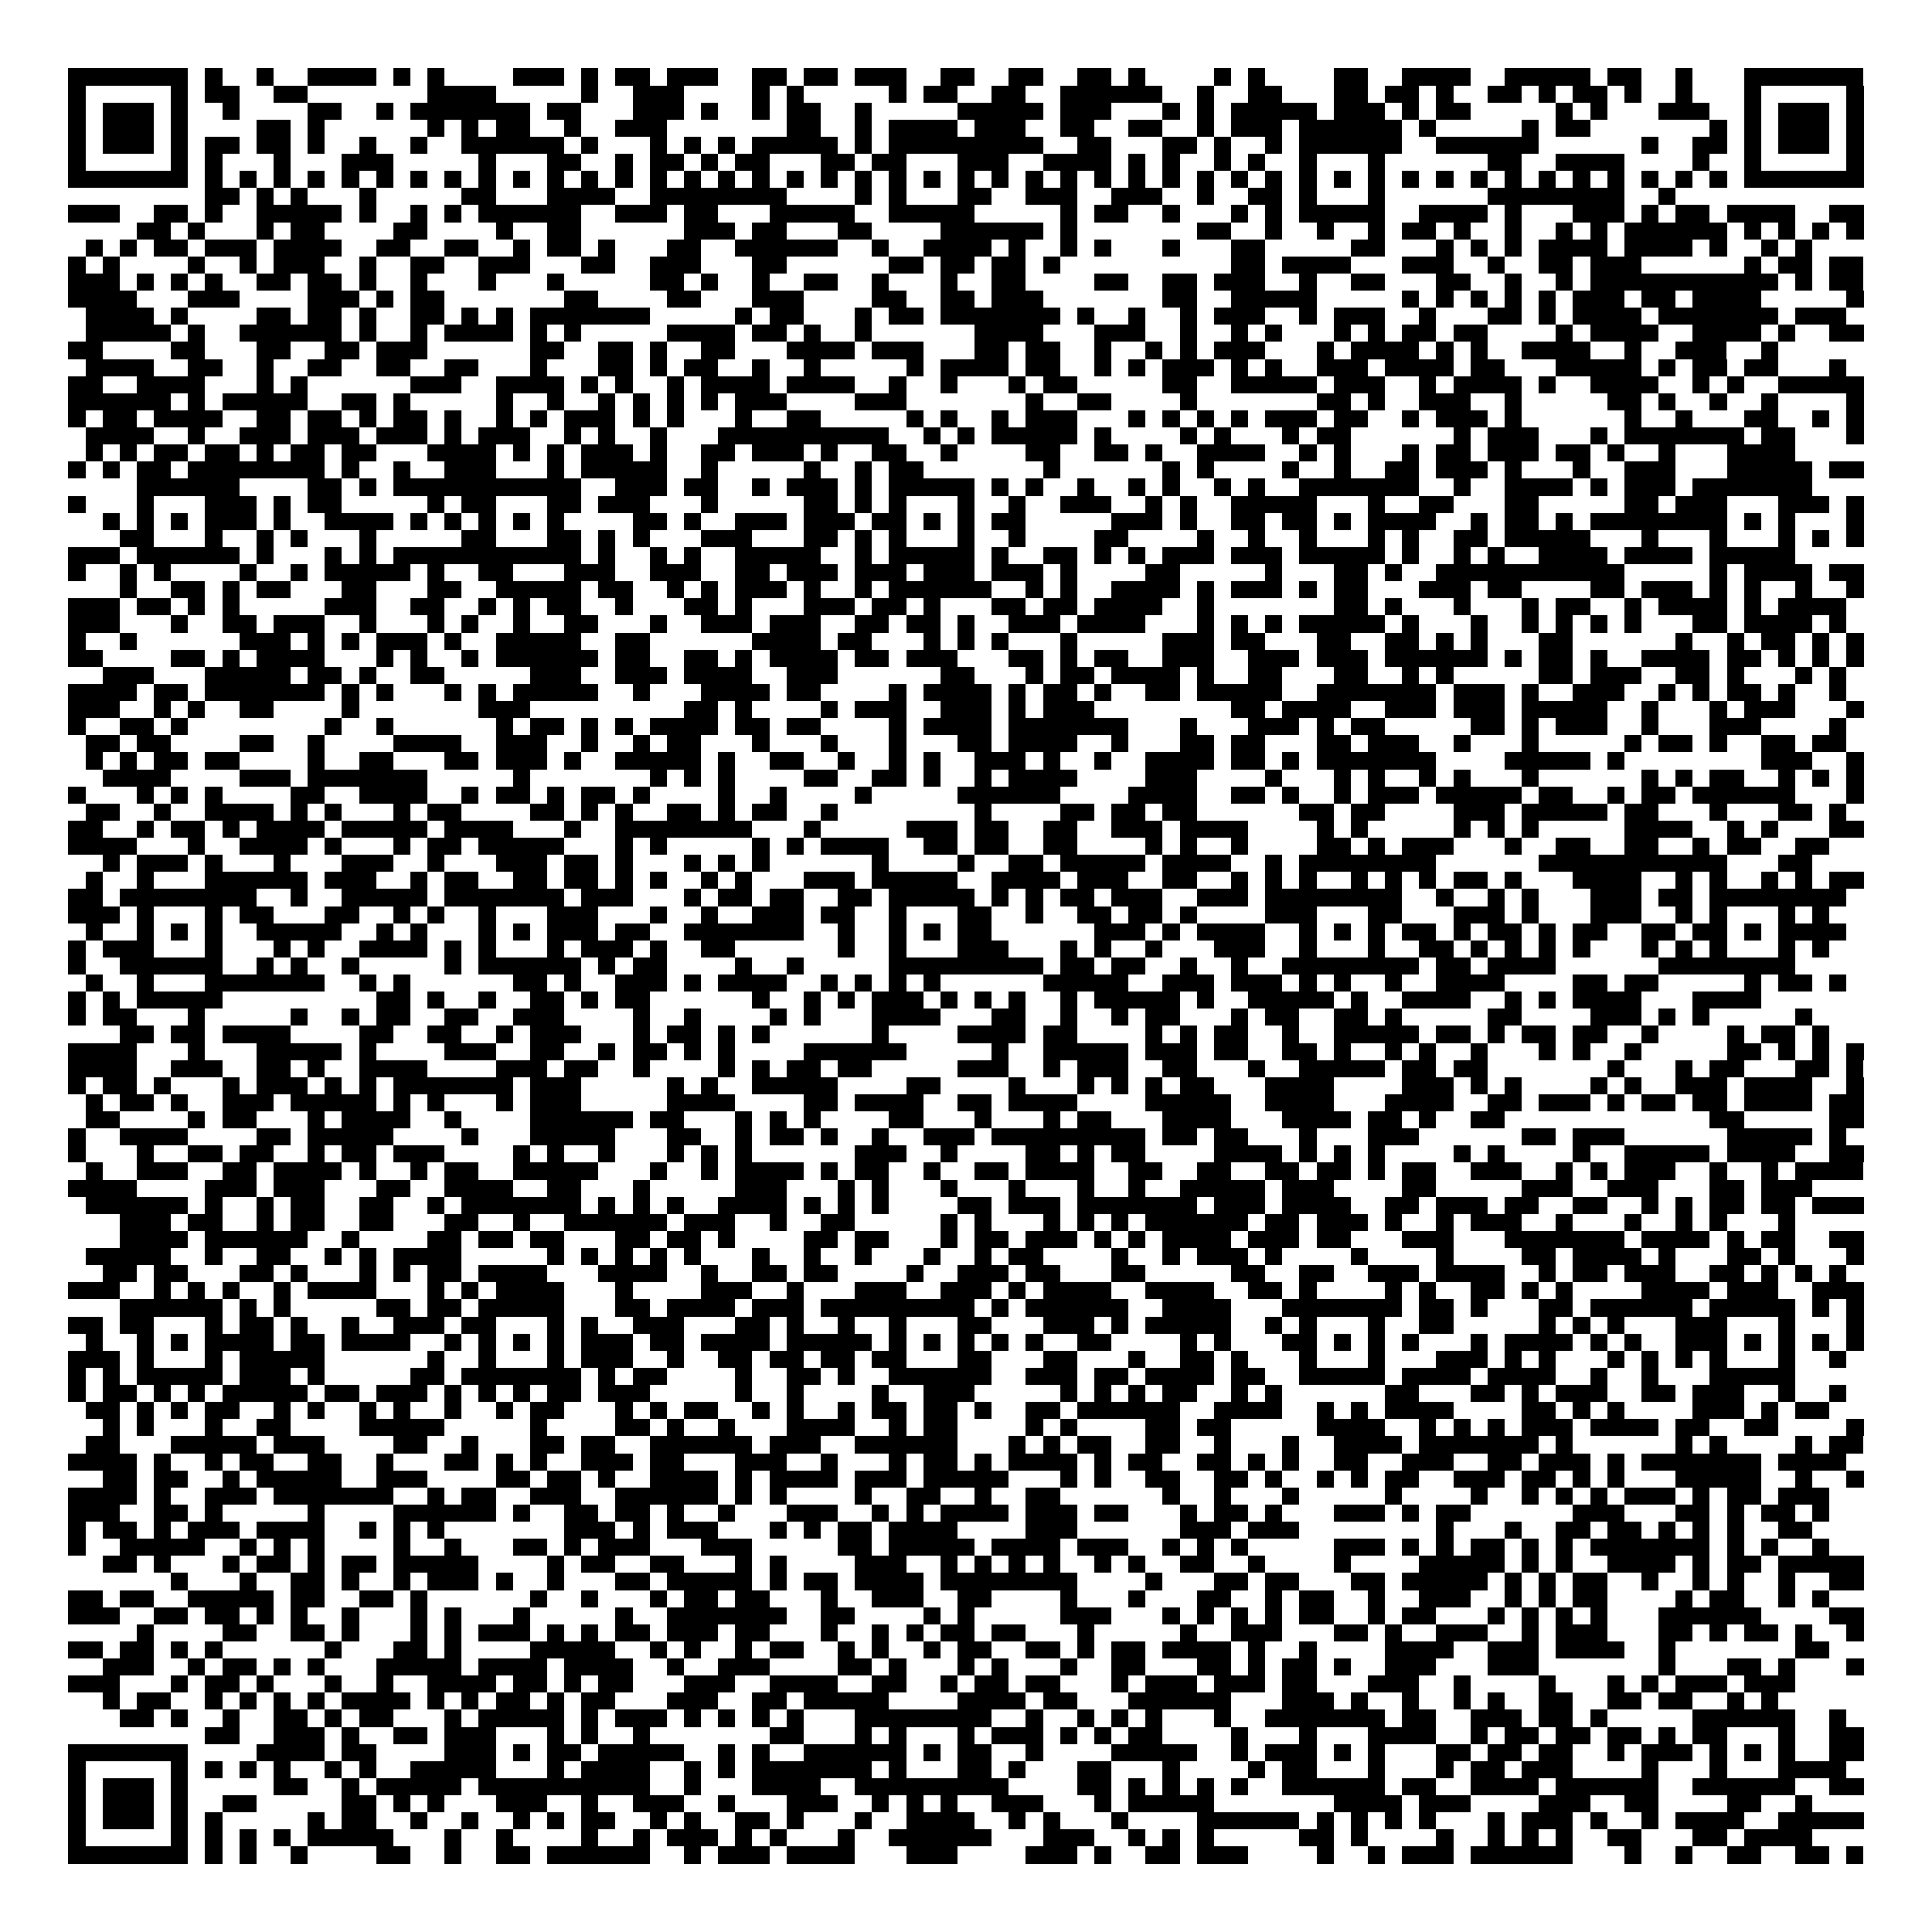<svg xmlns="http://www.w3.org/2000/svg" viewBox="0 0 113 113" shape-rendering="crispEdges"><path fill="#ffffff" d="M0 0h113v113H0z"/><path stroke="#000000" d="M4 4.5h7m1 0h1m2 0h1m2 0h4m1 0h1m1 0h1m4 0h3m1 0h1m1 0h2m1 0h3m2 0h2m1 0h2m1 0h3m2 0h2m2 0h2m2 0h2m1 0h1m4 0h1m1 0h1m4 0h2m2 0h4m2 0h5m1 0h2m2 0h1m3 0h7M4 5.5h1m5 0h1m1 0h2m2 0h2m7 0h4m5 0h1m2 0h3m4 0h1m1 0h1m5 0h1m1 0h2m2 0h2m2 0h6m2 0h1m2 0h2m3 0h2m1 0h2m1 0h1m2 0h2m1 0h1m1 0h2m1 0h1m2 0h1m3 0h1m5 0h1M4 6.5h1m1 0h3m1 0h1m2 0h1m4 0h2m2 0h1m1 0h7m1 0h2m3 0h3m1 0h1m2 0h1m1 0h2m2 0h1m5 0h5m1 0h3m3 0h1m1 0h1m1 0h5m1 0h3m1 0h1m1 0h2m5 0h1m1 0h1m3 0h3m2 0h1m1 0h3m1 0h1M4 7.5h1m1 0h3m1 0h1m4 0h2m1 0h1m6 0h1m1 0h1m1 0h2m2 0h1m2 0h3m7 0h2m2 0h1m1 0h4m1 0h3m2 0h2m2 0h2m2 0h1m1 0h3m1 0h6m1 0h1m5 0h1m1 0h2m7 0h1m1 0h1m1 0h3m1 0h1M4 8.5h1m1 0h3m1 0h1m1 0h2m1 0h2m1 0h1m2 0h1m2 0h1m2 0h6m1 0h1m3 0h1m1 0h1m1 0h1m1 0h5m1 0h1m1 0h9m2 0h2m3 0h2m1 0h1m2 0h1m1 0h6m2 0h6m6 0h1m2 0h2m1 0h1m1 0h3m1 0h1M4 9.5h1m5 0h1m1 0h1m3 0h1m3 0h3m5 0h1m3 0h2m2 0h1m1 0h2m1 0h1m1 0h2m3 0h2m1 0h2m3 0h3m2 0h4m1 0h1m1 0h1m2 0h1m1 0h1m2 0h1m3 0h1m6 0h2m2 0h4m4 0h1m2 0h1m5 0h1M4 10.5h7m1 0h1m1 0h1m1 0h1m1 0h1m1 0h1m1 0h1m1 0h1m1 0h1m1 0h1m1 0h1m1 0h1m1 0h1m1 0h1m1 0h1m1 0h1m1 0h1m1 0h1m1 0h1m1 0h1m1 0h1m1 0h1m1 0h1m1 0h1m1 0h1m1 0h1m1 0h1m1 0h1m1 0h1m1 0h1m1 0h1m1 0h1m1 0h1m1 0h1m1 0h1m1 0h1m1 0h1m1 0h1m1 0h1m1 0h1m1 0h1m1 0h1m1 0h1m1 0h1m1 0h1m1 0h1m1 0h7M12 11.5h2m1 0h1m1 0h1m3 0h1m5 0h2m3 0h4m2 0h8m4 0h1m1 0h1m3 0h2m2 0h3m2 0h3m2 0h1m2 0h2m1 0h1m3 0h1m6 0h8m2 0h1M4 12.5h3m2 0h2m1 0h1m2 0h5m1 0h1m2 0h1m1 0h1m1 0h6m2 0h3m1 0h2m3 0h5m2 0h5m5 0h1m1 0h2m2 0h1m3 0h1m1 0h1m1 0h5m2 0h4m1 0h1m3 0h3m1 0h1m1 0h2m1 0h4m2 0h2M8 13.5h2m1 0h1m3 0h1m1 0h2m4 0h2m4 0h1m2 0h2m6 0h3m1 0h2m3 0h2m4 0h6m1 0h1m7 0h2m2 0h1m2 0h1m2 0h1m1 0h2m1 0h1m2 0h1m2 0h1m1 0h1m1 0h6m1 0h1m1 0h1m1 0h1m1 0h1M5 14.5h1m1 0h1m1 0h2m1 0h3m1 0h4m2 0h2m2 0h2m2 0h1m1 0h2m1 0h1m3 0h2m2 0h6m2 0h1m2 0h4m1 0h1m2 0h1m1 0h1m3 0h1m3 0h2m5 0h2m3 0h1m1 0h1m1 0h1m1 0h4m1 0h4m1 0h1m2 0h1m1 0h1M4 15.5h1m1 0h1m4 0h1m2 0h1m1 0h3m2 0h1m2 0h2m2 0h3m3 0h2m2 0h3m3 0h2m6 0h2m1 0h2m1 0h2m1 0h1m10 0h2m1 0h4m3 0h3m2 0h1m2 0h2m1 0h3m6 0h1m1 0h2m1 0h2M4 16.5h3m1 0h1m1 0h1m1 0h1m2 0h2m1 0h2m1 0h1m2 0h1m3 0h1m3 0h1m5 0h2m1 0h1m2 0h1m2 0h2m2 0h1m3 0h1m2 0h2m4 0h2m2 0h2m1 0h3m2 0h1m2 0h2m3 0h2m2 0h1m2 0h1m1 0h11m1 0h1m1 0h2M4 17.5h4m3 0h3m4 0h3m1 0h1m1 0h2m7 0h2m4 0h2m3 0h3m4 0h2m2 0h2m1 0h3m7 0h2m2 0h5m5 0h1m1 0h1m1 0h1m1 0h1m1 0h1m1 0h3m1 0h2m1 0h4m5 0h1M5 18.5h4m1 0h1m4 0h2m1 0h2m1 0h1m2 0h2m1 0h1m1 0h1m1 0h7m5 0h1m1 0h2m3 0h1m1 0h2m1 0h7m1 0h1m2 0h1m2 0h1m1 0h3m2 0h1m1 0h3m2 0h1m3 0h2m1 0h1m1 0h4m1 0h7m1 0h3M5 19.5h5m1 0h1m2 0h6m1 0h1m2 0h1m1 0h4m1 0h1m1 0h1m5 0h4m1 0h2m1 0h1m2 0h1m6 0h4m3 0h3m2 0h1m2 0h1m1 0h1m3 0h1m1 0h1m1 0h2m1 0h2m4 0h1m1 0h4m2 0h4m1 0h1m2 0h2M4 20.5h2m4 0h2m3 0h2m2 0h2m1 0h3m6 0h2m2 0h2m1 0h1m2 0h2m3 0h4m1 0h3m3 0h2m1 0h2m2 0h1m2 0h1m1 0h1m1 0h3m3 0h1m1 0h4m1 0h1m1 0h1m2 0h4m2 0h1m2 0h3m2 0h1M5 21.5h4m2 0h2m2 0h1m2 0h2m2 0h2m2 0h2m3 0h1m3 0h2m1 0h1m1 0h2m2 0h1m2 0h1m5 0h1m1 0h4m1 0h2m2 0h1m1 0h1m1 0h3m1 0h1m1 0h1m2 0h3m1 0h4m1 0h2m3 0h5m1 0h1m1 0h2m1 0h2m3 0h1M4 22.5h2m2 0h4m3 0h1m1 0h1m6 0h3m2 0h4m1 0h1m1 0h1m2 0h1m1 0h4m1 0h4m2 0h1m2 0h1m3 0h1m1 0h2m5 0h2m2 0h5m1 0h3m2 0h1m1 0h4m1 0h1m2 0h4m2 0h1m1 0h1m2 0h5M4 23.5h6m1 0h1m1 0h5m2 0h2m1 0h1m5 0h1m2 0h1m2 0h1m1 0h1m1 0h1m1 0h1m1 0h3m4 0h3m7 0h1m2 0h2m4 0h1m7 0h2m1 0h1m2 0h3m2 0h1m5 0h2m1 0h1m2 0h1m2 0h1m4 0h1M4 24.5h1m1 0h2m1 0h4m2 0h2m1 0h2m1 0h1m1 0h2m1 0h1m2 0h1m1 0h1m1 0h3m1 0h1m1 0h1m3 0h1m2 0h2m5 0h1m1 0h1m2 0h1m1 0h3m3 0h1m1 0h1m1 0h1m1 0h1m1 0h3m1 0h2m2 0h1m1 0h3m1 0h1m6 0h1m2 0h1m3 0h2m2 0h1m1 0h1M5 25.5h4m2 0h1m2 0h3m1 0h3m1 0h3m1 0h1m1 0h3m2 0h1m1 0h1m2 0h1m3 0h10m2 0h1m1 0h1m1 0h5m1 0h1m4 0h1m1 0h1m3 0h1m1 0h2m6 0h1m1 0h3m3 0h1m1 0h7m1 0h2m3 0h1M5 26.5h1m1 0h1m1 0h2m1 0h2m1 0h1m1 0h2m1 0h2m3 0h4m1 0h1m1 0h1m1 0h3m1 0h1m2 0h2m1 0h3m1 0h1m2 0h2m2 0h1m4 0h2m2 0h2m1 0h1m2 0h4m2 0h1m1 0h1m3 0h1m1 0h2m1 0h3m1 0h2m1 0h1m2 0h1m3 0h4M4 27.5h1m1 0h1m1 0h2m1 0h8m1 0h1m2 0h1m2 0h3m3 0h1m1 0h5m2 0h1m5 0h1m2 0h1m1 0h2m7 0h1m6 0h1m1 0h1m4 0h1m2 0h1m2 0h2m1 0h3m1 0h1m3 0h1m2 0h3m3 0h5m1 0h2M8 28.5h6m4 0h2m1 0h1m1 0h11m2 0h3m1 0h2m2 0h1m1 0h3m1 0h1m1 0h5m1 0h1m1 0h1m2 0h1m2 0h1m1 0h1m2 0h1m1 0h1m2 0h7m2 0h1m2 0h4m1 0h1m1 0h3m1 0h7M4 29.5h1m3 0h1m3 0h3m1 0h1m1 0h2m5 0h1m1 0h2m3 0h2m1 0h3m3 0h1m5 0h2m1 0h1m1 0h1m3 0h1m2 0h1m2 0h3m2 0h1m1 0h1m2 0h5m3 0h1m2 0h2m3 0h2m5 0h2m1 0h3m3 0h3m1 0h1M6 30.5h1m1 0h1m1 0h1m1 0h3m1 0h1m2 0h4m1 0h1m1 0h1m1 0h1m1 0h1m1 0h1m4 0h2m1 0h1m2 0h3m1 0h3m1 0h2m1 0h1m1 0h1m1 0h2m5 0h3m1 0h1m2 0h2m1 0h2m1 0h1m1 0h4m2 0h1m1 0h2m1 0h1m1 0h8m1 0h1m1 0h1m3 0h1M7 31.5h2m3 0h1m2 0h1m1 0h1m3 0h1m5 0h2m3 0h2m1 0h1m1 0h1m3 0h3m3 0h2m1 0h1m1 0h1m3 0h1m2 0h1m4 0h2m4 0h1m2 0h1m2 0h1m3 0h1m1 0h1m2 0h2m1 0h5m3 0h1m3 0h1m3 0h1m1 0h1m1 0h1M4 32.5h3m1 0h6m1 0h1m3 0h1m1 0h1m1 0h11m1 0h1m2 0h1m1 0h1m2 0h5m2 0h1m1 0h5m1 0h1m2 0h2m1 0h1m1 0h1m1 0h3m1 0h3m1 0h5m1 0h1m2 0h1m1 0h1m2 0h4m1 0h4m1 0h5M4 33.5h1m2 0h1m1 0h1m4 0h1m2 0h1m1 0h5m1 0h1m2 0h2m3 0h3m2 0h3m2 0h2m1 0h3m1 0h3m1 0h3m1 0h3m1 0h1m4 0h2m5 0h1m3 0h2m1 0h1m2 0h11m5 0h1m1 0h4m1 0h2M7 34.5h1m2 0h2m1 0h1m1 0h2m3 0h2m3 0h2m2 0h5m1 0h2m2 0h1m1 0h1m1 0h3m1 0h1m2 0h1m1 0h6m2 0h1m1 0h1m2 0h4m1 0h1m1 0h3m1 0h1m1 0h2m3 0h3m1 0h2m4 0h2m1 0h3m1 0h1m1 0h1m2 0h1m2 0h1M4 35.5h3m1 0h2m1 0h1m1 0h1m5 0h3m2 0h2m2 0h1m1 0h1m1 0h2m2 0h1m3 0h2m1 0h1m3 0h3m1 0h2m1 0h1m3 0h2m1 0h2m1 0h4m2 0h1m7 0h2m1 0h1m3 0h1m3 0h1m1 0h2m2 0h1m1 0h4m1 0h1m1 0h4M4 36.5h3m3 0h1m2 0h2m1 0h3m2 0h1m3 0h1m1 0h1m2 0h1m2 0h2m3 0h1m2 0h3m1 0h3m2 0h2m1 0h2m1 0h1m2 0h3m1 0h4m3 0h1m1 0h1m1 0h1m1 0h5m1 0h1m3 0h1m2 0h1m1 0h1m1 0h1m1 0h1m3 0h2m1 0h4m1 0h1M4 37.5h1m2 0h1m6 0h3m1 0h1m1 0h1m1 0h3m1 0h1m2 0h5m2 0h2m6 0h4m1 0h2m3 0h1m1 0h1m1 0h1m3 0h1m5 0h3m1 0h2m3 0h2m2 0h2m1 0h1m1 0h1m3 0h2m6 0h1m2 0h1m1 0h2m1 0h1m1 0h1M4 38.5h2m4 0h2m1 0h1m1 0h4m3 0h1m1 0h1m2 0h1m1 0h6m1 0h2m2 0h2m1 0h1m1 0h4m1 0h2m1 0h3m3 0h2m1 0h1m1 0h2m2 0h3m2 0h3m1 0h3m1 0h6m1 0h1m1 0h2m1 0h1m2 0h4m1 0h2m1 0h1m1 0h1m1 0h1M6 39.5h3m3 0h5m1 0h2m1 0h1m2 0h2m5 0h3m2 0h3m1 0h4m2 0h3m6 0h2m3 0h1m1 0h2m1 0h4m1 0h1m2 0h2m3 0h2m2 0h1m1 0h1m5 0h2m1 0h3m2 0h2m1 0h1m3 0h1m1 0h1M4 40.5h4m1 0h2m1 0h7m1 0h1m1 0h1m3 0h1m1 0h1m1 0h5m2 0h1m3 0h4m1 0h2m4 0h1m1 0h4m1 0h1m1 0h2m1 0h1m2 0h2m1 0h5m2 0h7m1 0h3m1 0h1m2 0h3m2 0h1m1 0h1m1 0h2m1 0h1m2 0h1M4 41.5h3m2 0h1m1 0h1m2 0h2m4 0h1m7 0h3m9 0h2m1 0h1m4 0h1m1 0h3m2 0h3m1 0h1m1 0h3m8 0h2m1 0h4m2 0h3m1 0h3m1 0h5m2 0h1m3 0h1m1 0h3m3 0h1M4 42.5h1m2 0h2m1 0h1m8 0h1m2 0h1m6 0h1m1 0h2m1 0h1m1 0h1m1 0h4m1 0h2m1 0h2m4 0h1m1 0h4m1 0h7m3 0h1m3 0h3m1 0h1m1 0h2m5 0h2m1 0h1m1 0h3m2 0h1m3 0h3m4 0h1M5 43.5h2m1 0h2m4 0h2m2 0h1m4 0h4m2 0h3m2 0h1m2 0h1m1 0h2m3 0h1m3 0h1m3 0h1m3 0h2m1 0h4m2 0h1m3 0h2m1 0h2m3 0h2m1 0h3m2 0h1m3 0h1m5 0h1m1 0h2m1 0h1m2 0h2m1 0h2M5 44.5h1m1 0h1m1 0h2m1 0h2m4 0h1m2 0h2m3 0h2m1 0h3m1 0h1m2 0h5m1 0h1m2 0h2m2 0h1m2 0h1m1 0h1m2 0h3m1 0h1m2 0h1m2 0h4m1 0h2m1 0h1m1 0h7m4 0h5m1 0h1m8 0h3m2 0h1M6 45.5h4m4 0h3m1 0h7m5 0h1m7 0h1m1 0h1m1 0h1m4 0h2m2 0h2m1 0h1m2 0h1m1 0h4m4 0h3m4 0h1m3 0h1m1 0h1m2 0h1m1 0h1m3 0h1m6 0h1m1 0h1m1 0h2m2 0h1m1 0h1m1 0h1M4 46.5h1m3 0h1m1 0h1m1 0h1m4 0h2m2 0h4m2 0h1m1 0h2m1 0h1m1 0h2m1 0h1m4 0h1m2 0h1m4 0h1m5 0h6m4 0h4m2 0h2m1 0h1m2 0h1m1 0h3m1 0h5m1 0h2m2 0h1m1 0h2m1 0h6m3 0h1M5 47.5h2m2 0h1m2 0h4m1 0h1m1 0h1m3 0h1m1 0h2m4 0h2m1 0h1m1 0h1m2 0h2m1 0h1m1 0h2m2 0h1m8 0h1m4 0h2m1 0h2m1 0h2m6 0h2m1 0h2m4 0h3m1 0h5m1 0h2m3 0h1m3 0h2m1 0h1M4 48.5h2m2 0h1m1 0h2m1 0h1m1 0h4m1 0h5m1 0h4m3 0h1m2 0h8m3 0h1m5 0h3m1 0h2m2 0h2m2 0h3m1 0h4m4 0h1m1 0h1m5 0h1m1 0h1m1 0h1m5 0h4m2 0h1m1 0h1m3 0h2M4 49.5h4m3 0h1m2 0h4m1 0h1m3 0h1m1 0h2m1 0h5m3 0h1m1 0h1m5 0h1m1 0h1m1 0h4m2 0h2m1 0h2m2 0h2m4 0h1m1 0h1m2 0h1m4 0h2m1 0h1m1 0h3m3 0h1m2 0h2m2 0h2m2 0h1m1 0h2m2 0h2M6 50.5h1m1 0h3m1 0h1m3 0h1m3 0h3m2 0h1m3 0h3m1 0h2m1 0h1m3 0h1m1 0h1m1 0h1m6 0h1m4 0h1m2 0h2m1 0h5m1 0h4m2 0h1m1 0h8m6 0h11m3 0h2M5 51.5h1m2 0h1m3 0h6m1 0h3m2 0h1m1 0h2m2 0h2m1 0h2m1 0h1m1 0h1m2 0h1m1 0h1m3 0h3m1 0h5m2 0h4m1 0h3m2 0h2m2 0h1m1 0h1m1 0h1m2 0h1m1 0h1m1 0h1m1 0h2m1 0h1m3 0h4m2 0h1m1 0h1m2 0h1m1 0h1m1 0h2M4 52.5h2m1 0h8m2 0h1m2 0h5m1 0h7m1 0h3m3 0h1m1 0h2m1 0h2m2 0h2m1 0h5m1 0h1m1 0h1m1 0h2m1 0h3m2 0h3m1 0h8m2 0h1m2 0h1m1 0h1m3 0h3m1 0h2m1 0h8M4 53.5h3m1 0h1m3 0h1m1 0h2m3 0h2m2 0h1m1 0h1m2 0h1m3 0h3m3 0h1m2 0h1m2 0h3m1 0h2m2 0h1m3 0h2m2 0h1m2 0h2m1 0h2m1 0h1m4 0h3m3 0h2m3 0h3m1 0h1m3 0h3m2 0h1m1 0h1m3 0h1m1 0h1M5 54.5h1m2 0h1m1 0h1m1 0h1m2 0h5m2 0h1m1 0h1m3 0h1m1 0h1m1 0h3m1 0h2m2 0h7m2 0h1m2 0h1m1 0h1m1 0h2m6 0h3m1 0h1m1 0h4m2 0h1m1 0h1m1 0h1m1 0h2m1 0h1m1 0h2m1 0h1m1 0h2m2 0h2m1 0h2m1 0h1m1 0h4M4 55.5h1m1 0h3m3 0h1m3 0h1m1 0h1m2 0h4m1 0h1m1 0h1m3 0h1m1 0h3m1 0h1m2 0h2m6 0h1m2 0h1m3 0h3m3 0h1m1 0h1m2 0h1m3 0h3m2 0h1m3 0h1m2 0h2m1 0h1m1 0h1m1 0h1m1 0h1m3 0h1m1 0h1m1 0h1m3 0h1m1 0h1M4 56.5h1m2 0h6m2 0h1m1 0h1m2 0h1m5 0h1m1 0h6m1 0h1m1 0h2m4 0h1m2 0h1m5 0h9m1 0h2m1 0h2m2 0h1m2 0h1m2 0h8m1 0h2m1 0h4m6 0h8M5 57.5h1m2 0h1m3 0h7m2 0h1m1 0h1m6 0h2m1 0h1m2 0h3m1 0h1m1 0h4m2 0h1m1 0h1m1 0h1m1 0h1m6 0h5m2 0h3m1 0h3m1 0h1m1 0h1m2 0h1m2 0h4m4 0h2m1 0h2m5 0h1m1 0h2m1 0h1M4 58.5h1m1 0h1m1 0h5m9 0h2m1 0h1m2 0h1m2 0h2m1 0h1m1 0h2m6 0h1m2 0h1m1 0h1m1 0h3m1 0h1m1 0h1m1 0h1m2 0h1m1 0h5m1 0h1m2 0h5m1 0h1m2 0h4m2 0h1m1 0h1m1 0h4m3 0h4M4 59.5h1m1 0h2m3 0h1m5 0h1m2 0h1m1 0h2m2 0h2m2 0h3m4 0h1m2 0h1m4 0h1m1 0h1m3 0h4m3 0h2m2 0h1m2 0h1m1 0h2m3 0h1m1 0h2m2 0h2m1 0h1m5 0h2m4 0h3m1 0h1m1 0h1m5 0h1M7 60.5h2m1 0h2m1 0h4m4 0h2m2 0h2m2 0h1m1 0h3m3 0h1m1 0h2m1 0h1m1 0h1m6 0h1m4 0h4m1 0h2m4 0h1m1 0h1m1 0h2m2 0h1m2 0h5m1 0h2m1 0h1m1 0h2m1 0h2m2 0h1m4 0h1m1 0h2m1 0h1M4 61.5h4m3 0h1m3 0h5m1 0h1m4 0h3m2 0h2m2 0h1m1 0h2m1 0h1m1 0h1m4 0h6m5 0h1m2 0h5m1 0h3m1 0h2m2 0h2m1 0h1m2 0h1m1 0h1m2 0h1m3 0h1m1 0h1m2 0h1m5 0h2m1 0h1m1 0h1m1 0h1M4 62.5h4m2 0h3m2 0h2m1 0h1m2 0h4m4 0h3m1 0h2m2 0h1m4 0h1m1 0h1m1 0h2m1 0h2m5 0h3m2 0h1m1 0h3m2 0h2m3 0h1m2 0h5m1 0h2m1 0h2m7 0h1m3 0h1m1 0h2m3 0h2m1 0h1M4 63.5h1m1 0h2m1 0h1m3 0h1m1 0h3m1 0h1m1 0h1m1 0h7m1 0h3m5 0h1m1 0h1m2 0h5m4 0h2m4 0h1m3 0h1m1 0h1m1 0h1m1 0h2m3 0h4m4 0h3m1 0h1m1 0h1m4 0h1m1 0h1m2 0h3m1 0h4m2 0h1M5 64.5h1m1 0h2m1 0h1m2 0h3m1 0h5m1 0h1m1 0h1m3 0h1m1 0h3m5 0h4m4 0h2m1 0h4m2 0h2m1 0h4m4 0h5m2 0h4m3 0h4m2 0h2m1 0h3m1 0h1m1 0h2m1 0h2m1 0h4m1 0h2M5 65.5h2m4 0h1m1 0h2m3 0h1m1 0h4m2 0h1m4 0h6m1 0h2m3 0h1m1 0h1m1 0h1m4 0h2m3 0h1m3 0h1m1 0h2m3 0h4m3 0h4m1 0h2m1 0h1m2 0h2m12 0h2m5 0h2M4 66.5h1m2 0h4m4 0h2m1 0h5m4 0h1m3 0h5m3 0h2m2 0h1m1 0h2m1 0h1m2 0h1m2 0h3m1 0h9m1 0h2m1 0h2m3 0h1m3 0h3m6 0h2m1 0h3m6 0h5m1 0h1M4 67.5h1m3 0h1m2 0h2m1 0h2m2 0h1m1 0h2m1 0h3m4 0h1m1 0h1m2 0h1m3 0h1m1 0h1m1 0h1m6 0h3m2 0h1m4 0h2m1 0h1m1 0h2m4 0h4m1 0h1m1 0h1m1 0h1m4 0h1m1 0h1m4 0h1m2 0h5m1 0h4m2 0h2M5 68.5h1m2 0h3m2 0h2m1 0h4m1 0h1m2 0h1m1 0h2m2 0h5m3 0h1m2 0h1m1 0h4m1 0h1m1 0h2m2 0h1m2 0h2m1 0h4m2 0h2m2 0h2m2 0h2m1 0h2m1 0h1m1 0h2m2 0h3m2 0h1m1 0h1m1 0h3m2 0h1m2 0h1m1 0h4M4 69.5h4m4 0h3m1 0h3m3 0h2m2 0h4m2 0h2m3 0h1m5 0h3m3 0h1m1 0h1m3 0h1m3 0h1m3 0h1m2 0h1m2 0h5m1 0h3m4 0h2m5 0h3m2 0h3m3 0h2m1 0h3M5 70.5h6m1 0h1m2 0h1m1 0h2m2 0h2m2 0h1m1 0h7m1 0h1m1 0h1m1 0h1m2 0h4m1 0h1m1 0h1m1 0h1m4 0h2m1 0h3m1 0h7m1 0h3m1 0h4m2 0h2m1 0h3m1 0h2m2 0h2m2 0h1m1 0h1m1 0h2m1 0h2m1 0h3M7 71.5h3m1 0h2m2 0h1m1 0h2m2 0h2m3 0h2m2 0h1m2 0h6m1 0h3m2 0h1m2 0h2m5 0h1m1 0h1m3 0h1m1 0h1m1 0h1m1 0h6m1 0h2m1 0h3m1 0h1m2 0h1m1 0h3m2 0h1m3 0h1m2 0h1m1 0h1m3 0h1M7 72.5h4m1 0h6m2 0h1m4 0h2m1 0h2m1 0h2m3 0h2m1 0h2m1 0h1m4 0h2m1 0h2m3 0h1m1 0h2m1 0h3m1 0h1m1 0h1m1 0h4m1 0h3m1 0h2m3 0h3m3 0h7m1 0h4m1 0h1m1 0h2m2 0h2M5 73.5h5m2 0h1m2 0h2m2 0h1m1 0h1m1 0h4m5 0h1m1 0h1m1 0h1m1 0h1m1 0h1m3 0h1m2 0h1m2 0h1m3 0h1m2 0h1m1 0h2m4 0h1m2 0h1m1 0h3m1 0h1m4 0h1m4 0h1m4 0h2m1 0h4m1 0h1m3 0h2m1 0h1m3 0h1M6 74.5h2m1 0h2m3 0h2m1 0h1m3 0h1m1 0h1m1 0h2m1 0h4m3 0h4m2 0h1m2 0h2m1 0h2m4 0h1m2 0h3m1 0h2m3 0h2m5 0h2m2 0h2m2 0h3m1 0h4m2 0h1m1 0h2m1 0h3m2 0h2m1 0h1m1 0h1m1 0h1M4 75.5h3m2 0h1m1 0h1m1 0h1m2 0h1m1 0h4m3 0h1m1 0h1m1 0h4m3 0h1m4 0h3m2 0h1m3 0h3m2 0h3m1 0h1m1 0h4m2 0h4m2 0h2m1 0h1m4 0h1m1 0h1m2 0h2m1 0h1m1 0h1m4 0h4m1 0h3m2 0h3M7 76.5h6m1 0h1m1 0h1m5 0h2m1 0h2m1 0h5m3 0h2m1 0h4m1 0h3m1 0h9m1 0h1m1 0h6m2 0h4m3 0h7m1 0h2m1 0h1m3 0h2m1 0h6m1 0h5m1 0h1m1 0h1M4 77.5h2m1 0h2m3 0h1m1 0h2m1 0h1m2 0h1m2 0h3m1 0h2m3 0h1m1 0h1m2 0h3m3 0h2m1 0h1m2 0h1m2 0h1m3 0h2m3 0h3m1 0h1m1 0h5m2 0h1m1 0h1m3 0h1m2 0h2m5 0h1m1 0h1m1 0h1m3 0h3m3 0h1m3 0h1M5 78.5h1m2 0h1m1 0h1m1 0h4m1 0h2m1 0h4m2 0h1m1 0h1m1 0h1m1 0h1m1 0h3m1 0h2m1 0h4m1 0h5m1 0h1m1 0h1m1 0h1m1 0h1m1 0h1m2 0h2m4 0h1m1 0h1m3 0h2m1 0h1m1 0h1m1 0h1m3 0h1m1 0h4m1 0h1m1 0h1m2 0h3m1 0h1m1 0h1m1 0h1m1 0h1M4 79.5h3m1 0h1m3 0h1m1 0h5m6 0h1m2 0h1m3 0h1m1 0h3m2 0h1m2 0h2m1 0h2m1 0h2m1 0h2m3 0h2m3 0h2m3 0h1m2 0h2m1 0h1m3 0h1m3 0h1m3 0h3m1 0h1m1 0h1m3 0h1m1 0h1m1 0h1m1 0h1m3 0h1m2 0h1M4 80.5h1m1 0h1m1 0h5m1 0h3m1 0h1m5 0h2m1 0h7m1 0h1m1 0h2m4 0h1m2 0h2m1 0h1m2 0h6m2 0h3m1 0h2m1 0h4m1 0h2m2 0h5m1 0h4m1 0h4m2 0h1m2 0h1m3 0h5M4 81.5h1m1 0h2m1 0h1m1 0h1m1 0h5m1 0h2m1 0h3m1 0h1m1 0h1m1 0h1m1 0h2m1 0h3m5 0h1m2 0h1m4 0h1m2 0h3m5 0h1m1 0h1m1 0h1m1 0h2m2 0h1m1 0h1m6 0h2m3 0h2m1 0h1m1 0h3m2 0h2m1 0h3m2 0h1m2 0h1M5 82.5h2m1 0h1m1 0h1m1 0h2m2 0h1m1 0h1m2 0h1m1 0h1m2 0h1m2 0h1m1 0h2m3 0h1m1 0h1m1 0h2m2 0h1m1 0h1m2 0h1m1 0h2m1 0h2m1 0h1m2 0h2m1 0h6m2 0h4m2 0h1m1 0h1m1 0h4m4 0h2m1 0h1m1 0h1m4 0h3m1 0h1m1 0h2M6 83.5h1m1 0h1m3 0h1m2 0h2m4 0h5m5 0h1m4 0h2m1 0h1m2 0h1m3 0h4m2 0h1m1 0h2m4 0h1m1 0h1m4 0h2m1 0h2m5 0h4m2 0h1m1 0h1m1 0h1m1 0h3m1 0h4m1 0h2m2 0h2m4 0h1M5 84.5h2m3 0h5m1 0h3m4 0h2m2 0h1m3 0h2m1 0h2m2 0h6m1 0h3m2 0h6m3 0h1m1 0h1m1 0h2m2 0h2m2 0h1m3 0h1m2 0h4m1 0h7m1 0h1m6 0h1m1 0h1m4 0h1m1 0h2M4 85.5h4m1 0h1m2 0h1m1 0h2m2 0h2m2 0h1m3 0h2m1 0h1m1 0h1m2 0h3m1 0h2m3 0h3m2 0h1m3 0h1m1 0h2m1 0h1m1 0h4m1 0h1m1 0h2m2 0h2m1 0h1m1 0h1m2 0h2m2 0h3m2 0h2m1 0h3m1 0h1m1 0h7m1 0h4M6 86.5h2m1 0h2m2 0h1m1 0h5m2 0h3m4 0h2m1 0h2m1 0h1m2 0h4m1 0h1m1 0h4m1 0h3m1 0h5m3 0h1m1 0h1m2 0h2m2 0h2m1 0h1m2 0h1m1 0h1m1 0h2m2 0h3m1 0h2m1 0h1m1 0h1m3 0h5m2 0h1m2 0h1M4 87.5h4m1 0h1m2 0h3m1 0h7m2 0h1m1 0h2m2 0h3m2 0h6m1 0h1m1 0h1m4 0h1m2 0h2m2 0h1m2 0h2m6 0h1m2 0h1m3 0h1m5 0h1m4 0h1m2 0h1m1 0h1m1 0h1m1 0h3m1 0h1m1 0h2m1 0h3M4 88.5h3m2 0h2m1 0h1m5 0h1m4 0h6m1 0h1m2 0h2m1 0h2m1 0h1m2 0h1m3 0h3m2 0h1m1 0h1m1 0h4m1 0h3m1 0h2m3 0h1m1 0h2m1 0h1m3 0h3m1 0h1m1 0h2m6 0h3m3 0h2m1 0h1m1 0h2m1 0h1M4 89.5h1m1 0h2m1 0h1m1 0h3m1 0h4m2 0h1m1 0h1m1 0h1m7 0h3m1 0h1m1 0h3m3 0h1m1 0h1m1 0h2m1 0h4m4 0h3m6 0h3m1 0h3m8 0h1m3 0h1m2 0h2m1 0h2m1 0h1m1 0h1m1 0h1m2 0h2M4 90.5h1m2 0h5m2 0h1m1 0h1m1 0h1m4 0h1m2 0h1m3 0h2m1 0h1m1 0h3m3 0h3m5 0h2m1 0h5m1 0h4m1 0h3m2 0h1m1 0h1m1 0h1m5 0h3m1 0h1m1 0h1m1 0h2m1 0h1m1 0h1m1 0h7m1 0h1m1 0h1m2 0h1M6 91.5h2m1 0h1m3 0h1m1 0h2m1 0h1m1 0h2m1 0h5m4 0h1m1 0h2m2 0h2m3 0h1m1 0h1m4 0h3m2 0h1m1 0h1m1 0h1m1 0h1m2 0h1m1 0h1m2 0h2m2 0h1m4 0h1m4 0h5m1 0h1m1 0h1m2 0h4m1 0h1m1 0h2m1 0h5M10 92.5h1m3 0h1m2 0h2m1 0h1m2 0h1m1 0h3m1 0h1m2 0h1m3 0h2m1 0h5m1 0h1m1 0h2m1 0h4m1 0h8m4 0h1m3 0h2m1 0h2m3 0h2m1 0h5m1 0h1m1 0h1m1 0h2m2 0h1m2 0h1m1 0h1m2 0h1m2 0h2M4 93.5h2m1 0h2m2 0h5m1 0h2m2 0h2m1 0h1m6 0h1m2 0h1m3 0h1m1 0h2m1 0h2m3 0h1m2 0h3m2 0h2m4 0h1m3 0h1m3 0h2m2 0h1m1 0h2m2 0h1m2 0h3m2 0h1m1 0h1m1 0h2m4 0h1m1 0h2m2 0h1m1 0h1M4 94.5h3m2 0h2m1 0h2m1 0h1m1 0h1m2 0h1m3 0h1m1 0h1m3 0h1m5 0h1m2 0h7m2 0h2m4 0h1m1 0h1m5 0h3m3 0h1m1 0h1m1 0h1m1 0h1m1 0h2m2 0h1m1 0h2m3 0h1m1 0h1m1 0h1m1 0h1m3 0h6m4 0h2M8 95.5h1m4 0h2m2 0h2m1 0h1m3 0h1m1 0h1m1 0h3m1 0h1m1 0h1m1 0h2m1 0h3m1 0h2m3 0h1m2 0h1m1 0h1m1 0h2m1 0h2m3 0h1m5 0h1m2 0h3m3 0h2m1 0h1m2 0h3m2 0h1m1 0h3m3 0h2m1 0h1m1 0h2m1 0h1m2 0h1M4 96.5h2m1 0h2m1 0h1m1 0h1m6 0h1m3 0h2m1 0h1m4 0h5m2 0h1m1 0h1m2 0h1m1 0h2m2 0h1m1 0h1m2 0h1m1 0h2m2 0h2m1 0h1m1 0h2m1 0h4m1 0h1m2 0h1m4 0h4m2 0h3m1 0h4m2 0h1m7 0h2M6 97.5h3m2 0h1m1 0h2m1 0h1m1 0h1m3 0h5m1 0h4m1 0h4m2 0h1m2 0h3m4 0h2m1 0h1m3 0h1m1 0h1m3 0h1m2 0h2m3 0h2m1 0h1m1 0h2m1 0h1m2 0h3m3 0h3m7 0h1m3 0h2m1 0h1m3 0h1M4 98.5h3m3 0h1m1 0h2m1 0h1m3 0h1m2 0h1m2 0h4m1 0h2m1 0h1m1 0h2m3 0h3m2 0h4m2 0h2m2 0h1m1 0h2m1 0h2m3 0h1m1 0h3m1 0h3m1 0h2m3 0h3m2 0h1m4 0h1m3 0h1m1 0h1m1 0h3m1 0h3M6 99.5h1m1 0h2m2 0h1m1 0h1m1 0h1m1 0h1m1 0h4m1 0h1m1 0h1m1 0h2m1 0h1m1 0h2m3 0h3m2 0h2m1 0h5m4 0h4m1 0h2m3 0h6m3 0h3m1 0h1m2 0h1m2 0h1m1 0h1m2 0h2m2 0h2m1 0h2m2 0h1m1 0h1M7 100.5h2m1 0h1m2 0h1m2 0h2m1 0h1m1 0h2m3 0h1m1 0h5m1 0h1m1 0h3m1 0h1m1 0h1m1 0h1m1 0h1m3 0h8m2 0h1m2 0h1m1 0h1m1 0h1m3 0h1m2 0h7m1 0h2m2 0h3m1 0h2m1 0h1m5 0h6m2 0h1M12 101.5h2m2 0h3m1 0h1m2 0h2m1 0h3m3 0h1m1 0h1m2 0h1m7 0h2m3 0h1m1 0h1m3 0h1m1 0h3m1 0h1m1 0h1m1 0h2m4 0h1m3 0h1m3 0h4m2 0h1m1 0h2m1 0h2m1 0h2m1 0h1m1 0h2m3 0h1m2 0h2M4 102.5h7m4 0h4m1 0h2m4 0h3m1 0h1m1 0h2m1 0h5m2 0h1m1 0h1m2 0h6m1 0h1m1 0h2m2 0h1m4 0h5m2 0h1m1 0h3m1 0h1m1 0h1m3 0h2m1 0h2m1 0h2m2 0h1m1 0h3m1 0h1m1 0h1m1 0h1m2 0h2M4 103.5h1m5 0h1m1 0h1m1 0h1m1 0h1m2 0h1m1 0h1m2 0h5m3 0h1m1 0h4m2 0h1m1 0h1m1 0h7m1 0h1m3 0h2m1 0h1m3 0h2m3 0h1m4 0h1m1 0h2m3 0h1m3 0h1m1 0h2m1 0h3m4 0h1m3 0h1m3 0h4M4 104.5h1m1 0h3m1 0h1m5 0h2m2 0h1m1 0h5m1 0h10m2 0h1m3 0h4m2 0h9m4 0h2m1 0h1m1 0h1m1 0h1m1 0h1m2 0h6m1 0h2m2 0h4m1 0h6m2 0h6m2 0h2M4 105.5h1m1 0h3m1 0h1m2 0h2m5 0h2m1 0h1m1 0h1m3 0h3m2 0h1m2 0h3m2 0h1m3 0h3m2 0h1m1 0h1m1 0h1m2 0h3m3 0h1m1 0h5m7 0h4m1 0h3m4 0h3m2 0h2m4 0h2m2 0h1M4 106.5h1m1 0h3m1 0h1m1 0h1m5 0h1m1 0h2m2 0h1m2 0h1m2 0h1m1 0h1m1 0h2m2 0h1m1 0h1m2 0h2m1 0h1m3 0h1m2 0h4m2 0h1m1 0h1m3 0h1m4 0h6m1 0h1m1 0h1m1 0h1m1 0h1m3 0h1m1 0h3m1 0h1m2 0h1m1 0h4m2 0h5M4 107.5h1m5 0h1m1 0h1m1 0h1m1 0h1m1 0h5m3 0h1m2 0h1m4 0h1m2 0h1m1 0h3m1 0h1m1 0h1m3 0h1m2 0h6m3 0h3m2 0h1m1 0h1m1 0h1m5 0h2m1 0h1m4 0h1m2 0h1m1 0h1m1 0h1m2 0h2m3 0h2m1 0h4M4 108.5h7m1 0h1m1 0h1m2 0h1m4 0h2m2 0h1m2 0h2m1 0h6m2 0h1m1 0h3m1 0h4m3 0h3m4 0h3m1 0h1m2 0h2m1 0h3m4 0h1m2 0h1m1 0h3m1 0h6m3 0h1m2 0h1m2 0h2m2 0h2m1 0h1"/></svg>
